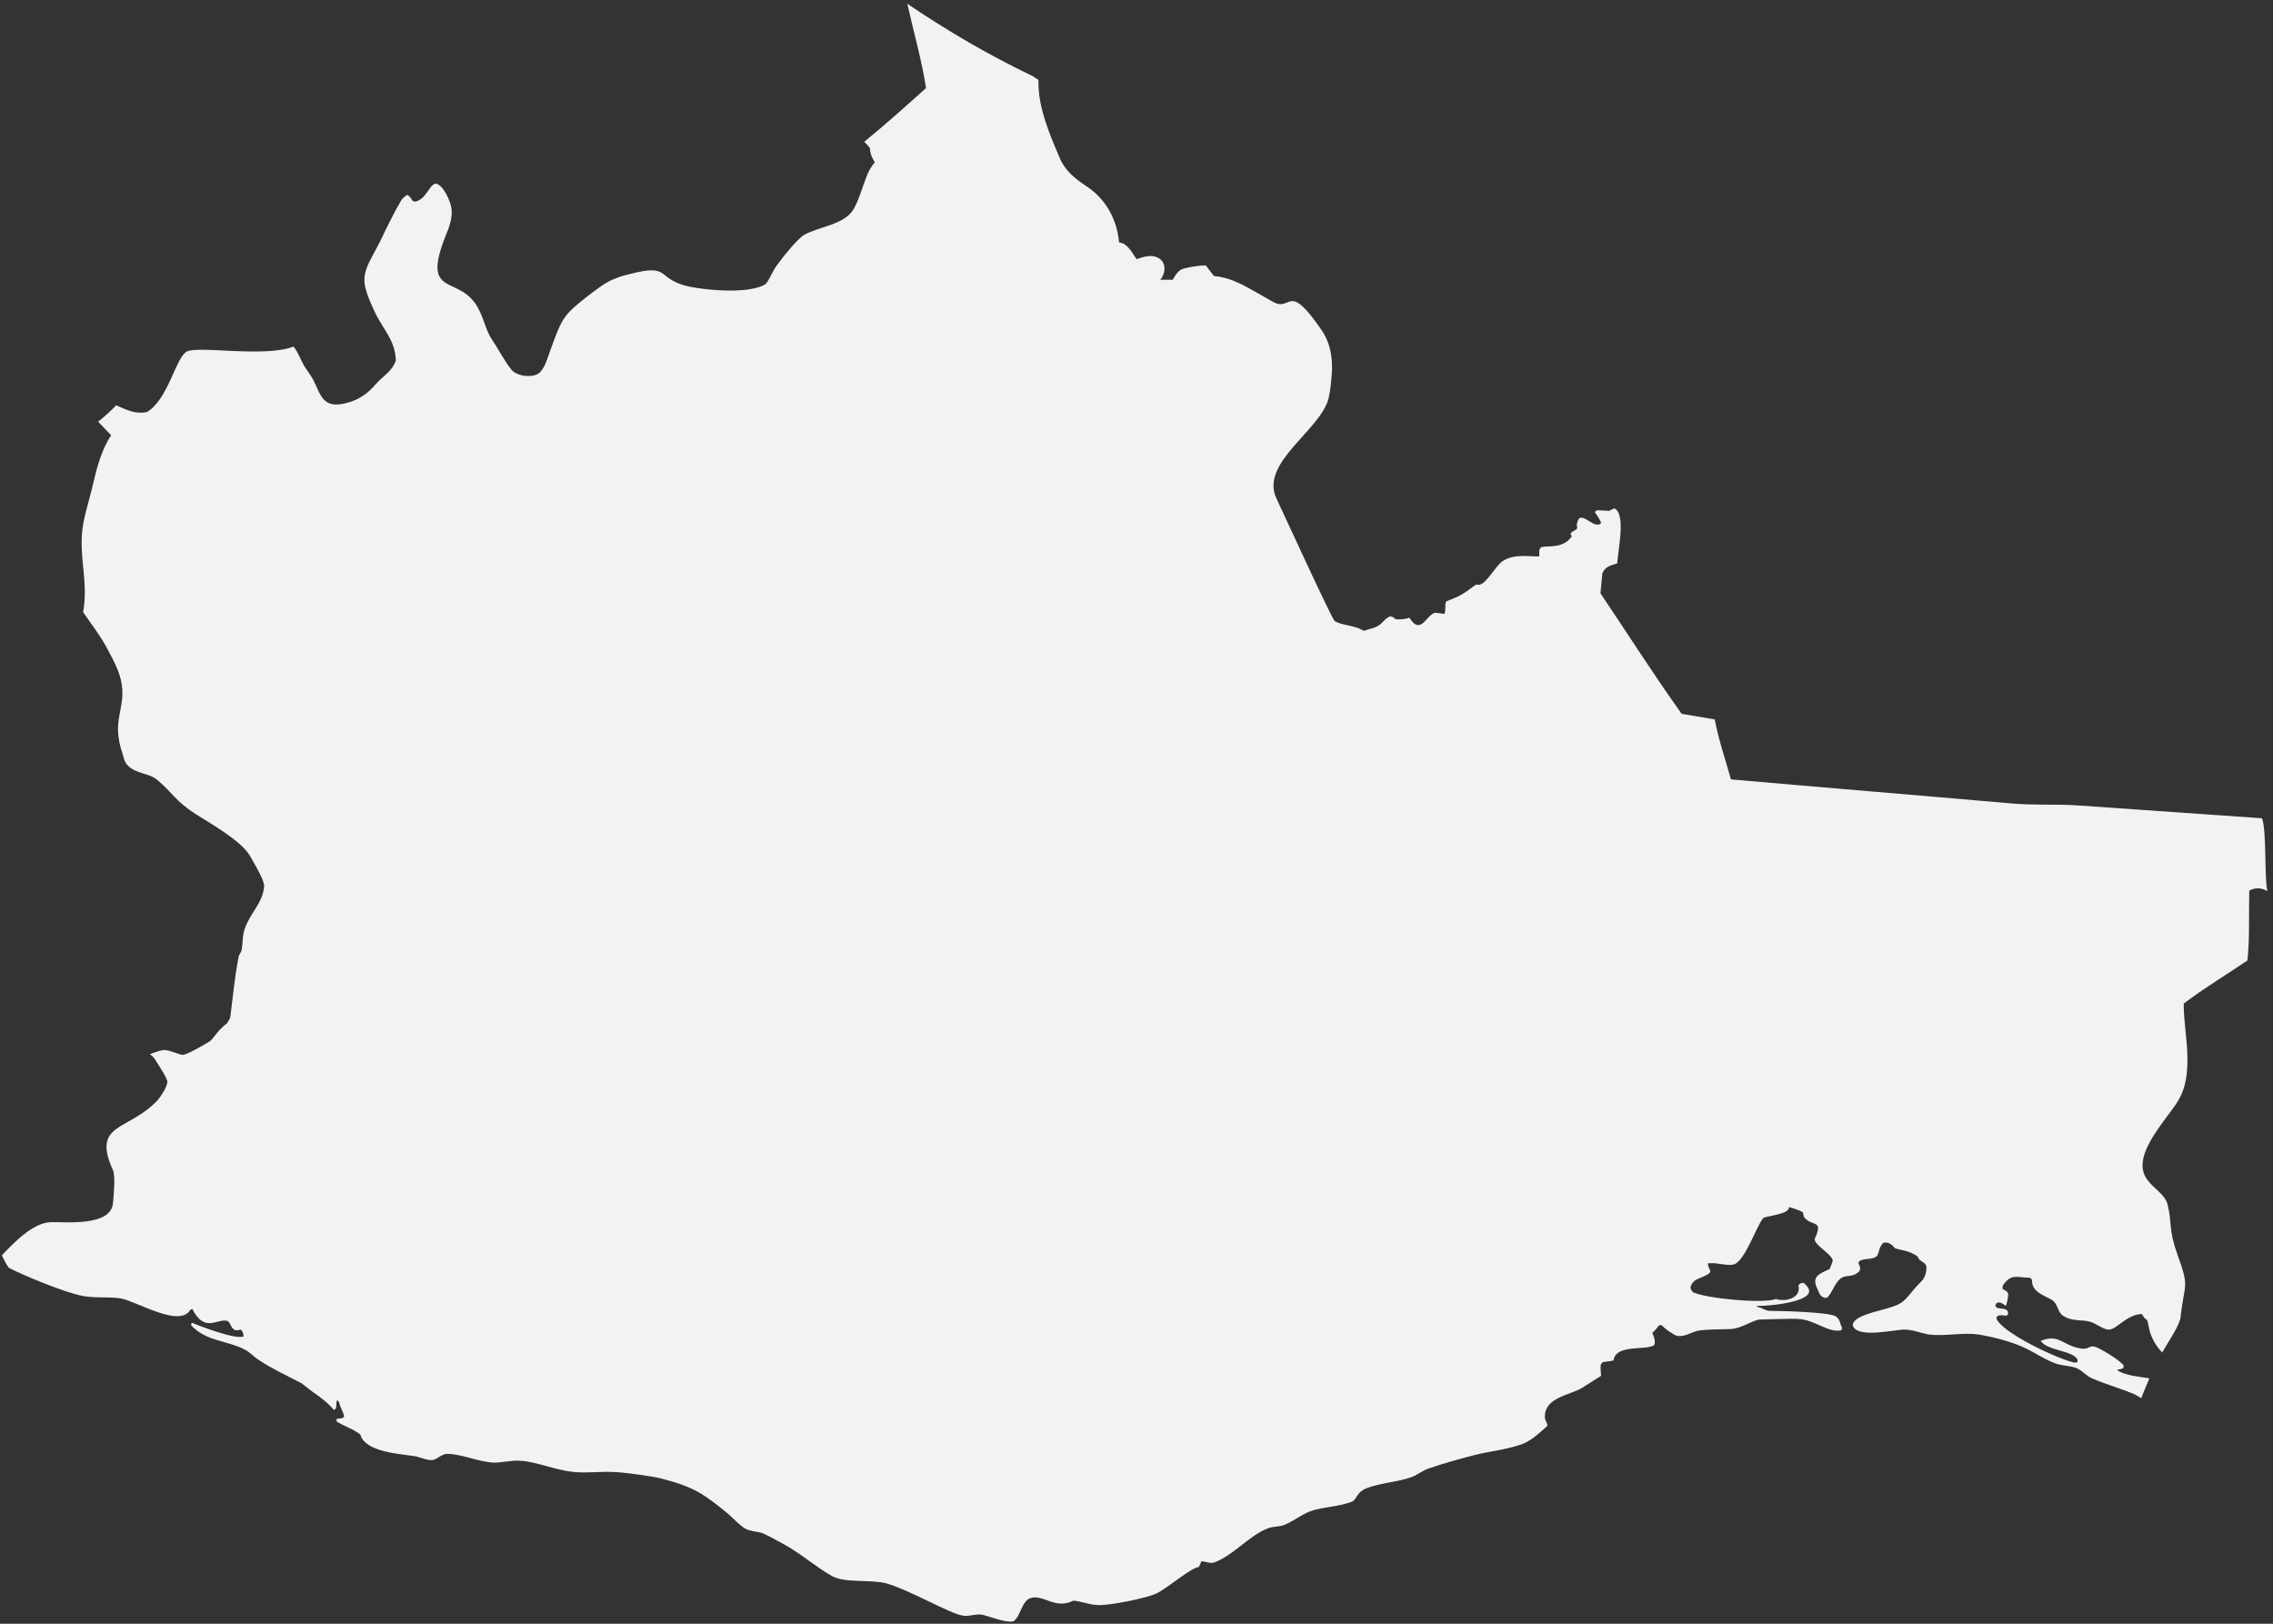 <?xml version="1.0" encoding="UTF-8" standalone="no"?>
<svg width="364px" height="260px" viewBox="0 0 364 260" version="1.1" xmlns="http://www.w3.org/2000/svg" xmlns:xlink="http://www.w3.org/1999/xlink" xmlns:sketch="http://www.bohemiancoding.com/sketch/ns">
    <rect x="0" y="0" width="364" height="260" fill="#333333" stroke="none"/>
    <!-- Generator: Sketch 3.4.4 (17249) - http://www.bohemiancoding.com/sketch -->
    <title>svg--id--Oaxaca--OA_1_</title>
    <desc>Created with Sketch.</desc>
    <defs></defs>
    <g id="Page-1" stroke="none" stroke-width="1" fill="none" fill-rule="evenodd" sketch:type="MSPage">
        <g id="mexico-no-stroke" sketch:type="MSLayerGroup" transform="translate(-5500, -5113)" fill="#F2F2F2">
            <g id="Layer_2" sketch:type="MSShapeGroup">
                <path d="M5862.2,5244 L5861.9,5244 L5861.9,5244 L5833.2,5242 C5829.3,5241.7 5825.6,5242 5821.5,5241.6 C5806.7,5240.3 5792,5239.1 5777.2,5237.8 C5776.3,5234.6 5775.2,5231.4 5774.6,5228.2 L5769.3,5227.3 C5764.4,5220.4 5761,5215 5756.3,5208 L5756.6,5204.8 C5757.1,5203.7 5757.8,5203.6 5759,5203.2 C5759,5201.6 5760.5,5195.2 5758.5,5194.4 L5757.7,5194.8 L5755.7,5194.7 L5755.4,5195 C5755.6,5195.3 5756.4,5196.4 5756.4,5196.8 C5755.3,5197.6 5754.2,5195.8 5753.1,5195.9 L5752.8,5196.1 C5752.6,5196.5 5752.4,5197.1 5752.6,5197.5 L5752.4,5197.8 L5751.7,5198.2 L5751.5,5198.5 L5751.7,5198.9 C5750.2,5201.1 5747.3,5200.2 5746.7,5200.7 L5746.5,5201.1 L5746.5,5202.1 C5744.5,5202.1 5742.5,5201.7 5740.7,5202.8 C5739.4,5203.6 5737.8,5207.1 5736.5,5206.6 C5736.4,5206.6 5736.2,5206.7 5736.1,5206.8 C5734.2,5208.2 5733.9,5208.4 5731.6,5209.3 C5731.3,5209.9 5731.6,5210.7 5731.3,5211.3 L5729.8,5211.1 C5728.3,5211.6 5727.5,5214.8 5725.7,5211.9 C5725.3,5212.1 5723.9,5212.3 5723.4,5212.1 C5723.3,5211.9 5722.9,5211.7 5722.6,5211.7 C5721.8,5212 5721.4,5212.8 5720.7,5213.2 C5720.1,5213.6 5719.2,5213.7 5718.5,5214 L5718.2,5213.9 C5716.8,5213.1 5714.6,5213.1 5713.7,5212.4 C5713,5211.5 5705.4,5194.9 5704.4,5192.8 C5701.7,5187 5711.7,5181.8 5712.8,5176.6 C5713.1,5175.3 5713.2,5173.8 5713.3,5172.5 C5713.4,5170.1 5713,5167.8 5711.6,5165.8 C5706.1,5157.8 5706.9,5163.1 5703.8,5161.3 C5700,5159.2 5697.7,5157.5 5694.4,5157.2 L5693.1,5155.5 C5692,5155.5 5690.8,5155.7 5689.6,5156 C5688.7,5156.2 5688.2,5157.1 5687.8,5157.8 L5687.3,5157.8 L5685.9,5157.8 L5685.8,5157.8 C5686.6,5156.9 5686.8,5155.3 5685.8,5154.5 C5684.6,5153.6 5683.2,5154.1 5682,5154.5 C5681.4,5153.6 5680.9,5152.6 5679.9,5152 L5679.2,5151.8 C5678.9,5148.2 5677.1,5144.9 5674.1,5142.9 C5672.3,5141.7 5670.7,5140.5 5669.8,5138.5 C5668.2,5134.8 5666.3,5130.4 5666.3,5126.3 L5666.3,5125.8 L5666,5125.6 L5665.4,5125.2 C5658.3,5121.8 5651.8,5118 5645.3,5113.6 C5646.3,5118.1 5647.6,5122.6 5648.3,5127.1 C5645.4,5129.7 5641.5,5133.2 5638.4,5135.7 L5638.4,5135.7 C5638.7,5136 5639,5136.3 5639.3,5136.7 C5639.4,5137.7 5639.5,5138 5640.1,5139 C5639.6,5139.5 5639,5140.6 5638.8,5141.2 C5638.1,5142.9 5637.6,5144.9 5636.7,5146.5 C5635.2,5149 5631.1,5149.3 5628.8,5150.6 C5627.7,5151.2 5625.1,5154.5 5624.4,5155.5 C5623.7,5156.4 5623.3,5157.7 5622.6,5158.5 C5620,5160.1 5613.3,5159.5 5610.4,5158.9 C5604.9,5157.7 5607.6,5155.1 5600.8,5156.9 C5600.1,5157.1 5599.4,5157.2 5598.8,5157.5 C5597,5158.1 5595.6,5159.3 5594,5160.5 C5590.3,5163.4 5590,5163.9 5588.2,5168.9 C5587.7,5170.2 5587.4,5171.6 5586.5,5172.6 C5585.5,5173.6 5582.8,5173.3 5581.9,5172.2 C5580.7,5170.7 5579.9,5169 5578.8,5167.4 C5577.9,5166.1 5577.5,5164.2 5576.8,5162.8 C5573.9,5156.5 5567.1,5161.3 5571.5,5150.4 C5572,5149.3 5572.5,5147.6 5572.3,5146.4 C5572.2,5145.3 5570.9,5142.4 5569.7,5142.4 C5568.7,5142.7 5568.2,5145 5566.4,5145.3 L5566,5145.1 C5565.9,5144.8 5565.5,5144.3 5565.2,5144.2 C5564.9,5144.4 5564.5,5144.7 5564.3,5145 C5563,5147.2 5561.9,5149.5 5560.8,5151.8 C5558.1,5156.9 5557.4,5157.3 5559.9,5162.7 C5561.3,5165.8 5563.2,5167.2 5563.4,5170.7 C5562.8,5172.5 5561.3,5173.2 5560.1,5174.6 C5558.9,5176 5557.5,5177 5555.6,5177.5 C5551.6,5178.6 5551.4,5176.2 5550.1,5173.7 C5549.7,5173 5549,5172.1 5548.6,5171.4 C5548.1,5170.5 5547.7,5169.3 5547,5168.5 C5542.3,5170.3 5531.7,5168.3 5529.9,5169.3 C5528.1,5170.3 5527,5176.9 5523.5,5179 C5521.5,5179.3 5520.5,5178.7 5518.6,5177.9 C5518.3,5178.3 5516.1,5180.3 5515.7,5180.5 L5517.8,5182.7 C5516.3,5184.9 5515.5,5187.9 5514.9,5190.5 C5514.3,5193.2 5513.2,5196.2 5513.1,5198.9 C5512.9,5203.1 5514,5206.1 5513.4,5210.5 L5513.3,5211 C5514.6,5212.9 5516.3,5215.1 5517.3,5217.1 C5518.2,5218.8 5519.2,5220.6 5519.5,5222.6 C5520.1,5226.6 5517.8,5228.4 5519.6,5233.6 C5519.8,5234.2 5519.9,5235 5520.4,5235.5 C5521.8,5237 5523.8,5236.7 5525.2,5237.9 C5527.7,5240 5528,5241.2 5531.4,5243.4 C5533.6,5244.8 5538.6,5247.6 5540,5250 C5540.4,5250.7 5542.4,5254 5542.3,5254.9 C5542.1,5257.6 5540.1,5259.1 5539.2,5261.7 C5538.8,5262.8 5538.9,5264 5538.7,5265.1 C5538.6,5265.6 5538.2,5265.9 5538.2,5266.3 C5537.6,5269.3 5537.3,5272.6 5536.9,5275.7 C5536.9,5276 5536.5,5276.7 5536.3,5276.9 C5534.7,5278.1 5534.1,5279.5 5533.5,5279.8 C5533,5280.1 5529.7,5282.1 5529.1,5281.9 C5526.1,5281 5526.8,5280.8 5524,5281.8 C5524.3,5282 5524.6,5282.3 5524.8,5282.6 C5525.1,5283.1 5526.8,5285.6 5526.8,5286.2 C5526.8,5287 5525.8,5288.5 5525.3,5289.1 C5520.6,5294.2 5514.6,5292.7 5518.1,5300.4 C5518.5,5301.3 5518.2,5304.6 5518.1,5305.6 C5517.8,5309.5 5510.3,5308.6 5508.1,5308.7 C5505.3,5308.8 5502.3,5311.9 5500.3,5314 L5500.3,5314 C5500.6,5314.6 5500.9,5315.3 5501.4,5316 C5503.9,5317.3 5510.5,5320 5513.2,5320.5 C5515.2,5320.9 5517.3,5320.6 5519.3,5320.9 C5522,5321.4 5528.8,5325.7 5530.5,5322.7 L5530.8,5322.6 C5532.8,5326.5 5534.7,5324.1 5536.4,5324.5 C5537,5324.8 5536.9,5325.7 5537.7,5326 C5538,5326 5538.3,5326 5538.5,5325.9 C5538.9,5326.1 5539,5326.6 5539,5327 C5537.6,5327.5 5532.2,5325.4 5530.7,5324.8 L5530.6,5325.2 C5533,5327.8 5536.3,5327.6 5539.2,5329.1 C5540,5329.5 5540.7,5330.3 5541.5,5330.8 C5543.6,5332.2 5546.2,5333.4 5548.3,5334.5 C5548.9,5335 5549.5,5335.4 5550.1,5335.9 C5551.3,5336.7 5552.6,5337.7 5553.5,5338.8 L5553.8,5338.5 C5553.9,5338.1 5553.8,5337.5 5554,5337.2 L5554.3,5337.5 C5554.4,5338.3 5555.1,5339.2 5555.1,5339.9 C5554.7,5340.2 5554.3,5340.1 5553.9,5340.2 L5553.9,5340.6 C5555.1,5341.4 5556.6,5341.8 5557.7,5342.7 C5558.5,5345.6 5564.3,5345.8 5566.6,5346.2 C5567.4,5346.4 5568.3,5346.8 5569.1,5346.8 C5570,5346.8 5570.7,5345.7 5571.8,5345.8 C5574.2,5345.9 5576.7,5347.1 5579.1,5347.2 C5580.5,5347.2 5581.9,5346.8 5583.3,5346.9 C5585.7,5347 5588.9,5348.4 5591.9,5348.7 C5594.1,5348.9 5596.1,5348.6 5598.2,5348.7 C5599.5,5348.7 5604.8,5349.4 5606.1,5349.8 C5611.1,5351.1 5612.7,5352.2 5616.6,5355.4 C5617.5,5356.2 5618.4,5357.2 5619.4,5357.8 C5620.2,5358.2 5621,5358.2 5621.8,5358.4 C5622.8,5358.7 5624.4,5359.7 5625.4,5360.2 C5628.2,5361.7 5630.6,5363.9 5633.3,5365.4 C5635.4,5366.5 5639.3,5365.9 5641.8,5366.5 C5645.3,5367.4 5652.1,5371.4 5654.2,5371.7 C5655.3,5371.9 5656.3,5371.3 5657.5,5371.6 C5658.7,5371.9 5661.1,5372.9 5662.3,5372.6 C5663.4,5371.9 5663.6,5369.4 5665,5368.9 C5667,5368.2 5669,5370.8 5671.9,5369.3 C5673.1,5369.4 5674.3,5369.9 5675.6,5370 C5677.2,5370.2 5683.8,5368.9 5685.3,5368.1 C5687.1,5367.2 5690.6,5364.1 5692,5363.9 L5692.4,5363 C5693,5363 5693.7,5363.4 5694.4,5363.2 C5697.5,5362.1 5700.1,5358.8 5703.1,5357.7 C5703.9,5357.4 5704.8,5357.5 5705.6,5357.2 C5707.1,5356.6 5708.3,5355.6 5709.8,5355 C5711.7,5354.3 5714.2,5354.3 5716.4,5353.5 C5717.4,5353.1 5717.1,5351.9 5719.1,5351.2 C5721.4,5350.4 5723.9,5350.3 5726.1,5349.5 C5727.1,5349.1 5727.9,5348.4 5728.9,5348.1 C5731.2,5347.3 5733.8,5346.6 5736.1,5346 C5738.4,5345.4 5740.9,5345.2 5743.6,5344.3 C5745.2,5343.7 5746.1,5342.8 5747.5,5341.6 L5747.8,5341.3 C5747.8,5340.8 5747.3,5340.3 5747.4,5339.7 C5747.5,5336.7 5751.5,5336.4 5753.4,5335.2 L5756.4,5333.3 C5756.4,5332.6 5756.2,5332.1 5756.4,5331.4 L5756.7,5331.1 C5757.1,5331 5758.1,5331 5758.4,5330.8 C5758.8,5328.2 5763.4,5329.3 5764.9,5328.4 C5765.2,5327.8 5764.8,5326.9 5764.6,5326.4 C5765,5326.1 5765.4,5325.6 5765.7,5325.2 L5766.1,5325.2 C5766.5,5325.6 5767.2,5326.2 5767.8,5326.5 C5768.3,5326.9 5768.8,5327 5769.4,5326.9 C5770.2,5326.8 5771,5326.3 5771.8,5326.1 C5773.7,5325.8 5775.5,5325.9 5777.3,5325.8 C5778.7,5325.7 5780.2,5324.7 5781.6,5324.3 C5781.7,5324.3 5787.5,5324.1 5788,5324.2 C5790.6,5324.3 5792.8,5326.5 5794.9,5326 L5795,5325.6 C5794.6,5325 5794.8,5324.4 5794,5323.8 C5793.1,5323.1 5785.1,5322.9 5783.4,5322.9 C5782.7,5322.9 5782.2,5322.4 5781.5,5322.3 L5781.3,5322.1 C5782.5,5322.2 5790.1,5321.6 5789.7,5319.6 C5789.6,5319.1 5789.2,5318.7 5788.8,5318.4 L5788.3,5318.5 L5788,5318.8 C5788.5,5320.9 5785.9,5321.5 5784.4,5321 C5782.4,5321.8 5773,5320.9 5771.1,5319.9 C5770.9,5319.7 5770.8,5319.5 5770.7,5319.2 C5771.1,5317.5 5772.7,5317.8 5773.8,5316.8 L5773.9,5316.5 C5773.7,5316.1 5773.5,5315.7 5773.5,5315.3 C5774.8,5315.1 5776.4,5315.7 5777.5,5315.5 C5779.4,5315.2 5781.2,5309.4 5782.4,5308 C5783.5,5307.6 5786.5,5307.4 5786.5,5306.3 C5786.8,5306.3 5788.4,5306.9 5788.7,5307.1 L5788.9,5307.9 C5790.2,5309.5 5792.1,5308.2 5790.6,5311.4 C5790.6,5312.4 5793.2,5313.7 5793.5,5314.8 C5793.4,5315.3 5793.2,5315.7 5793,5316.2 C5791.3,5317 5790,5317.4 5791.1,5319.5 C5791.4,5320.1 5791.3,5320.4 5792.1,5320.8 L5792.6,5320.8 C5793.5,5319.9 5793.8,5318.4 5794.8,5317.7 C5795.7,5317 5796.7,5317.7 5797.8,5316.5 L5797.9,5316 L5797.6,5315.2 L5797.8,5314.9 C5798.7,5314.4 5799.8,5314.8 5800.6,5314.1 C5801,5313.3 5800.9,5312.7 5801.6,5312 C5802.4,5311.8 5803,5312.3 5803.5,5312.9 C5805,5313.3 5805.8,5313.3 5807.1,5314.2 C5807.3,5315.1 5808.6,5315 5808.5,5316.1 C5808.4,5317.8 5807.7,5318.1 5806.8,5319.1 C5806,5320 5805.3,5321.1 5804.3,5321.7 C5802.6,5322.8 5796.8,5323.3 5796.7,5325.2 C5797.3,5327.4 5803.3,5325.9 5805,5325.9 C5806.4,5325.9 5807.6,5326.5 5809,5326.7 C5811.6,5327 5814.3,5326.3 5816.9,5326.7 C5819.3,5327.1 5822,5327.8 5824.2,5328.8 C5825.9,5329.6 5827.6,5330.8 5829.4,5331.4 C5830.4,5331.7 5831.7,5331.7 5832.6,5332.1 C5833.5,5332.5 5834.1,5333.3 5835,5333.7 C5837.3,5334.7 5839.6,5335.3 5841.9,5336.3 C5842.3,5336.5 5842.6,5336.7 5842.9,5336.9 L5843,5336.6 L5844.2,5333.7 C5842.4,5333.4 5840.6,5333.3 5839.2,5332.5 L5839.1,5332.3 C5839.4,5332.3 5839.7,5332.2 5840,5332.1 L5840.1,5331.7 C5839.8,5331 5836.1,5328.7 5835.3,5328.6 C5834.3,5328.5 5834.5,5329.3 5832.6,5328.8 C5830.2,5328.2 5829.6,5326.6 5826.8,5327.7 C5827.8,5329.3 5831.9,5329.2 5832.7,5330.7 L5832.7,5331.1 L5832.3,5331.2 C5829.9,5330.8 5820.5,5326.4 5819.7,5324.1 L5819.8,5323.8 C5820.1,5323.5 5820.9,5323.6 5821.3,5323.7 L5821.6,5323.4 L5821.5,5322.9 C5821,5322.4 5820.3,5322.6 5819.8,5322.4 L5819.5,5322.1 L5819.7,5321.7 C5820.2,5321.3 5820.8,5321.8 5821.2,5322.1 C5821.4,5321.8 5821.6,5320.6 5821.6,5320.2 L5821.4,5319.8 L5820.7,5319.4 L5820.7,5318.9 C5822.1,5316.8 5823,5317.6 5825.1,5317.6 L5825.4,5317.9 C5825.3,5320.1 5827.8,5320.5 5828.8,5321.3 C5829.6,5322 5829.5,5323.1 5830.4,5323.7 C5832,5324.7 5833.4,5324.2 5834.9,5324.7 C5835.7,5325 5836.9,5325.9 5837.7,5325.9 C5839,5325.9 5840.5,5323.5 5843,5323.4 C5843.2,5323.7 5843.4,5324.2 5843.8,5324.3 C5844.1,5325 5844.1,5325.8 5844.4,5326.6 C5844.9,5327.9 5845.5,5328.8 5846.3,5329.6 L5846.3,5329.5 L5848.2,5326.3 C5848.5,5325.8 5849.2,5324.4 5849.2,5323.9 C5849.8,5318.3 5850.7,5319.4 5848.7,5313.9 C5847.2,5309.7 5847.9,5309 5847.1,5305.8 C5846.2,5302.6 5840,5302.3 5845.1,5294.5 C5848.2,5289.7 5850.3,5289 5850.3,5282.6 C5850.3,5279.7 5849.7,5276.7 5849.7,5273.7 C5853,5271.2 5856.5,5269.1 5859.9,5266.8 C5860.3,5263.2 5860.1,5259.3 5860.2,5255.6 C5861.2,5255.1 5862.1,5255.1 5863.1,5255.7 C5862.6,5253.8 5863,5245.4 5862.2,5244 L5862.2,5244 Z" id="svg--id--Oaxaca--OA_1_"></path>
            </g>
        </g>
    </g>
</svg>